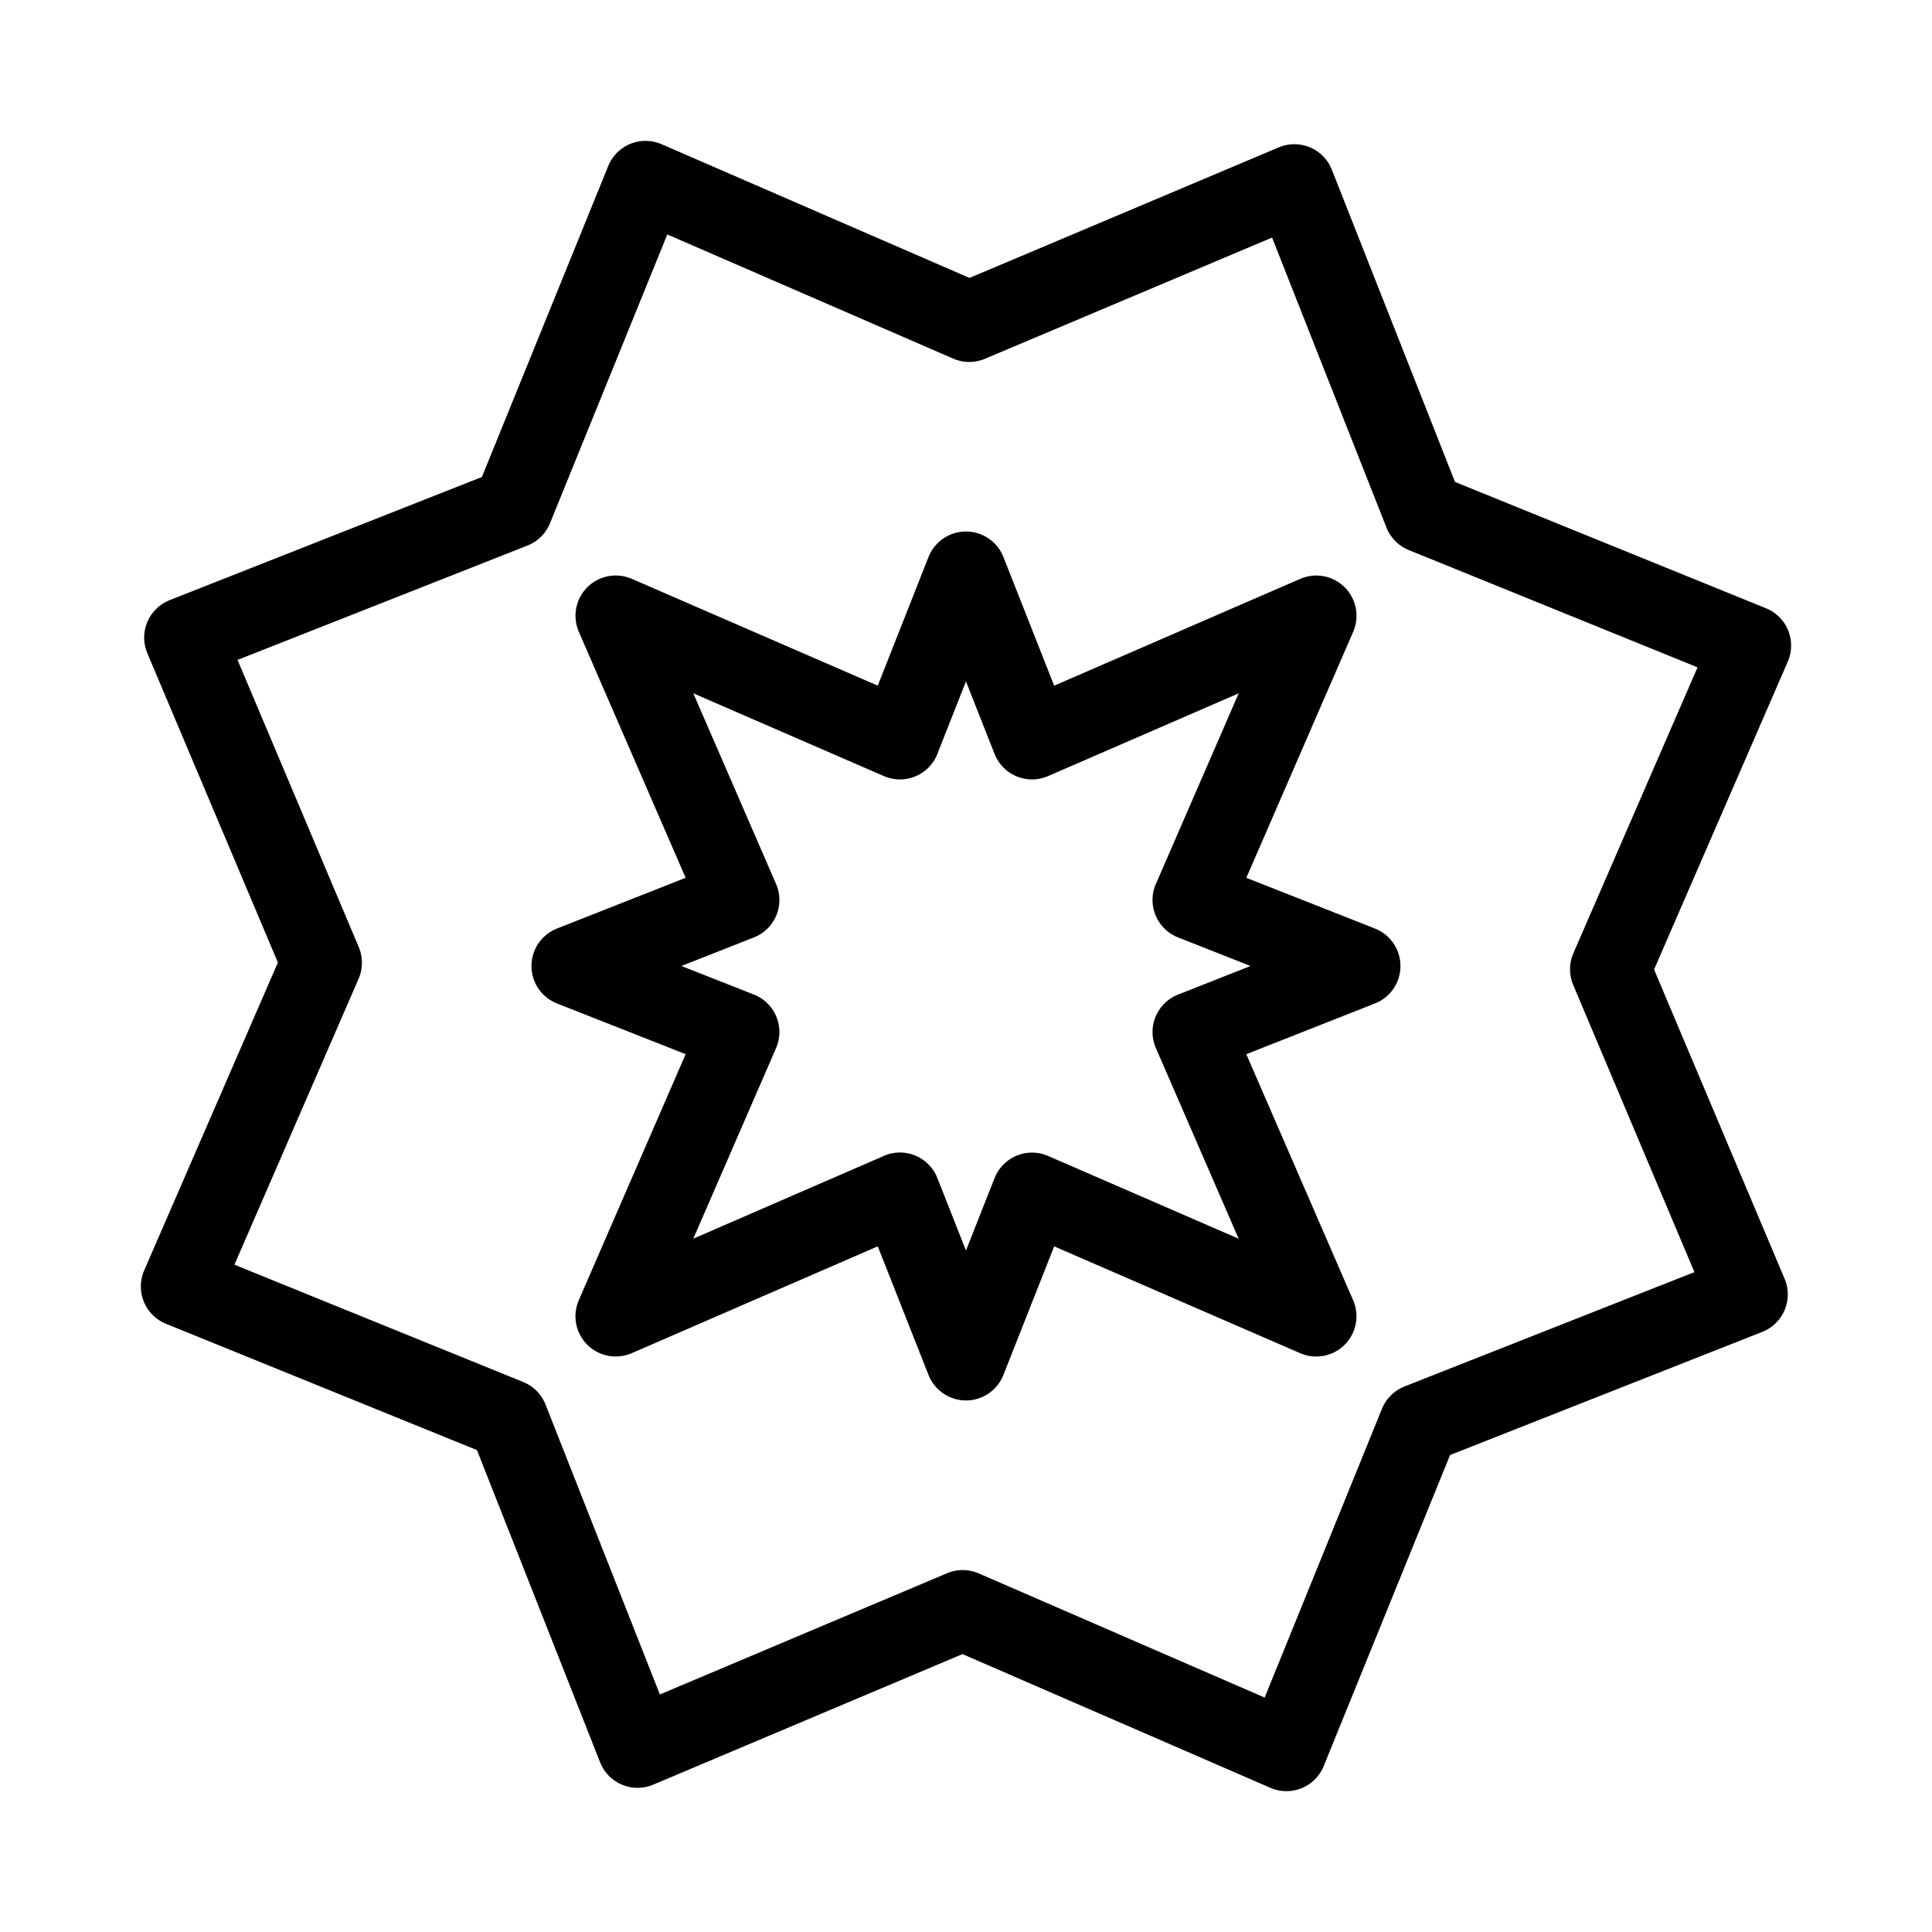<?xml version="1.0" encoding="UTF-8"?><svg id="b" xmlns="http://www.w3.org/2000/svg" viewBox="0 0 48 48"><defs><style>.d{stroke-width:2px;fill:none;stroke:#000;stroke-linecap:round;stroke-linejoin:round;}</style></defs><path id="c" class="d" d="m22.359,29.635l-7.062,3.067,3.067-7.061m0-3.281l-3.066-7.062,7.061,3.067m3.281,0l7.062-3.066-3.067,7.061m0,3.281l3.066,7.062h0l-7.061-3.067m0,0l-1.641,4.158-1.641-4.16m-3.994-3.994l-4.16-1.64,4.16-1.641m3.994-3.994l1.641-4.16,1.641,4.16m3.994,3.994l4.16,1.641h0l-4.16,1.641m-21.642-1.722l-3.41-8.078,8.156-3.217,3.3-8.124,8.043,3.493,8.078-3.41,3.217,8.156,8.124,3.3-3.493,8.043,3.41,8.078-8.156,3.217-3.3,8.124-8.043-3.493-8.078,3.41-3.217-8.156-8.124-3.3,3.493-8.043Z"/></svg>